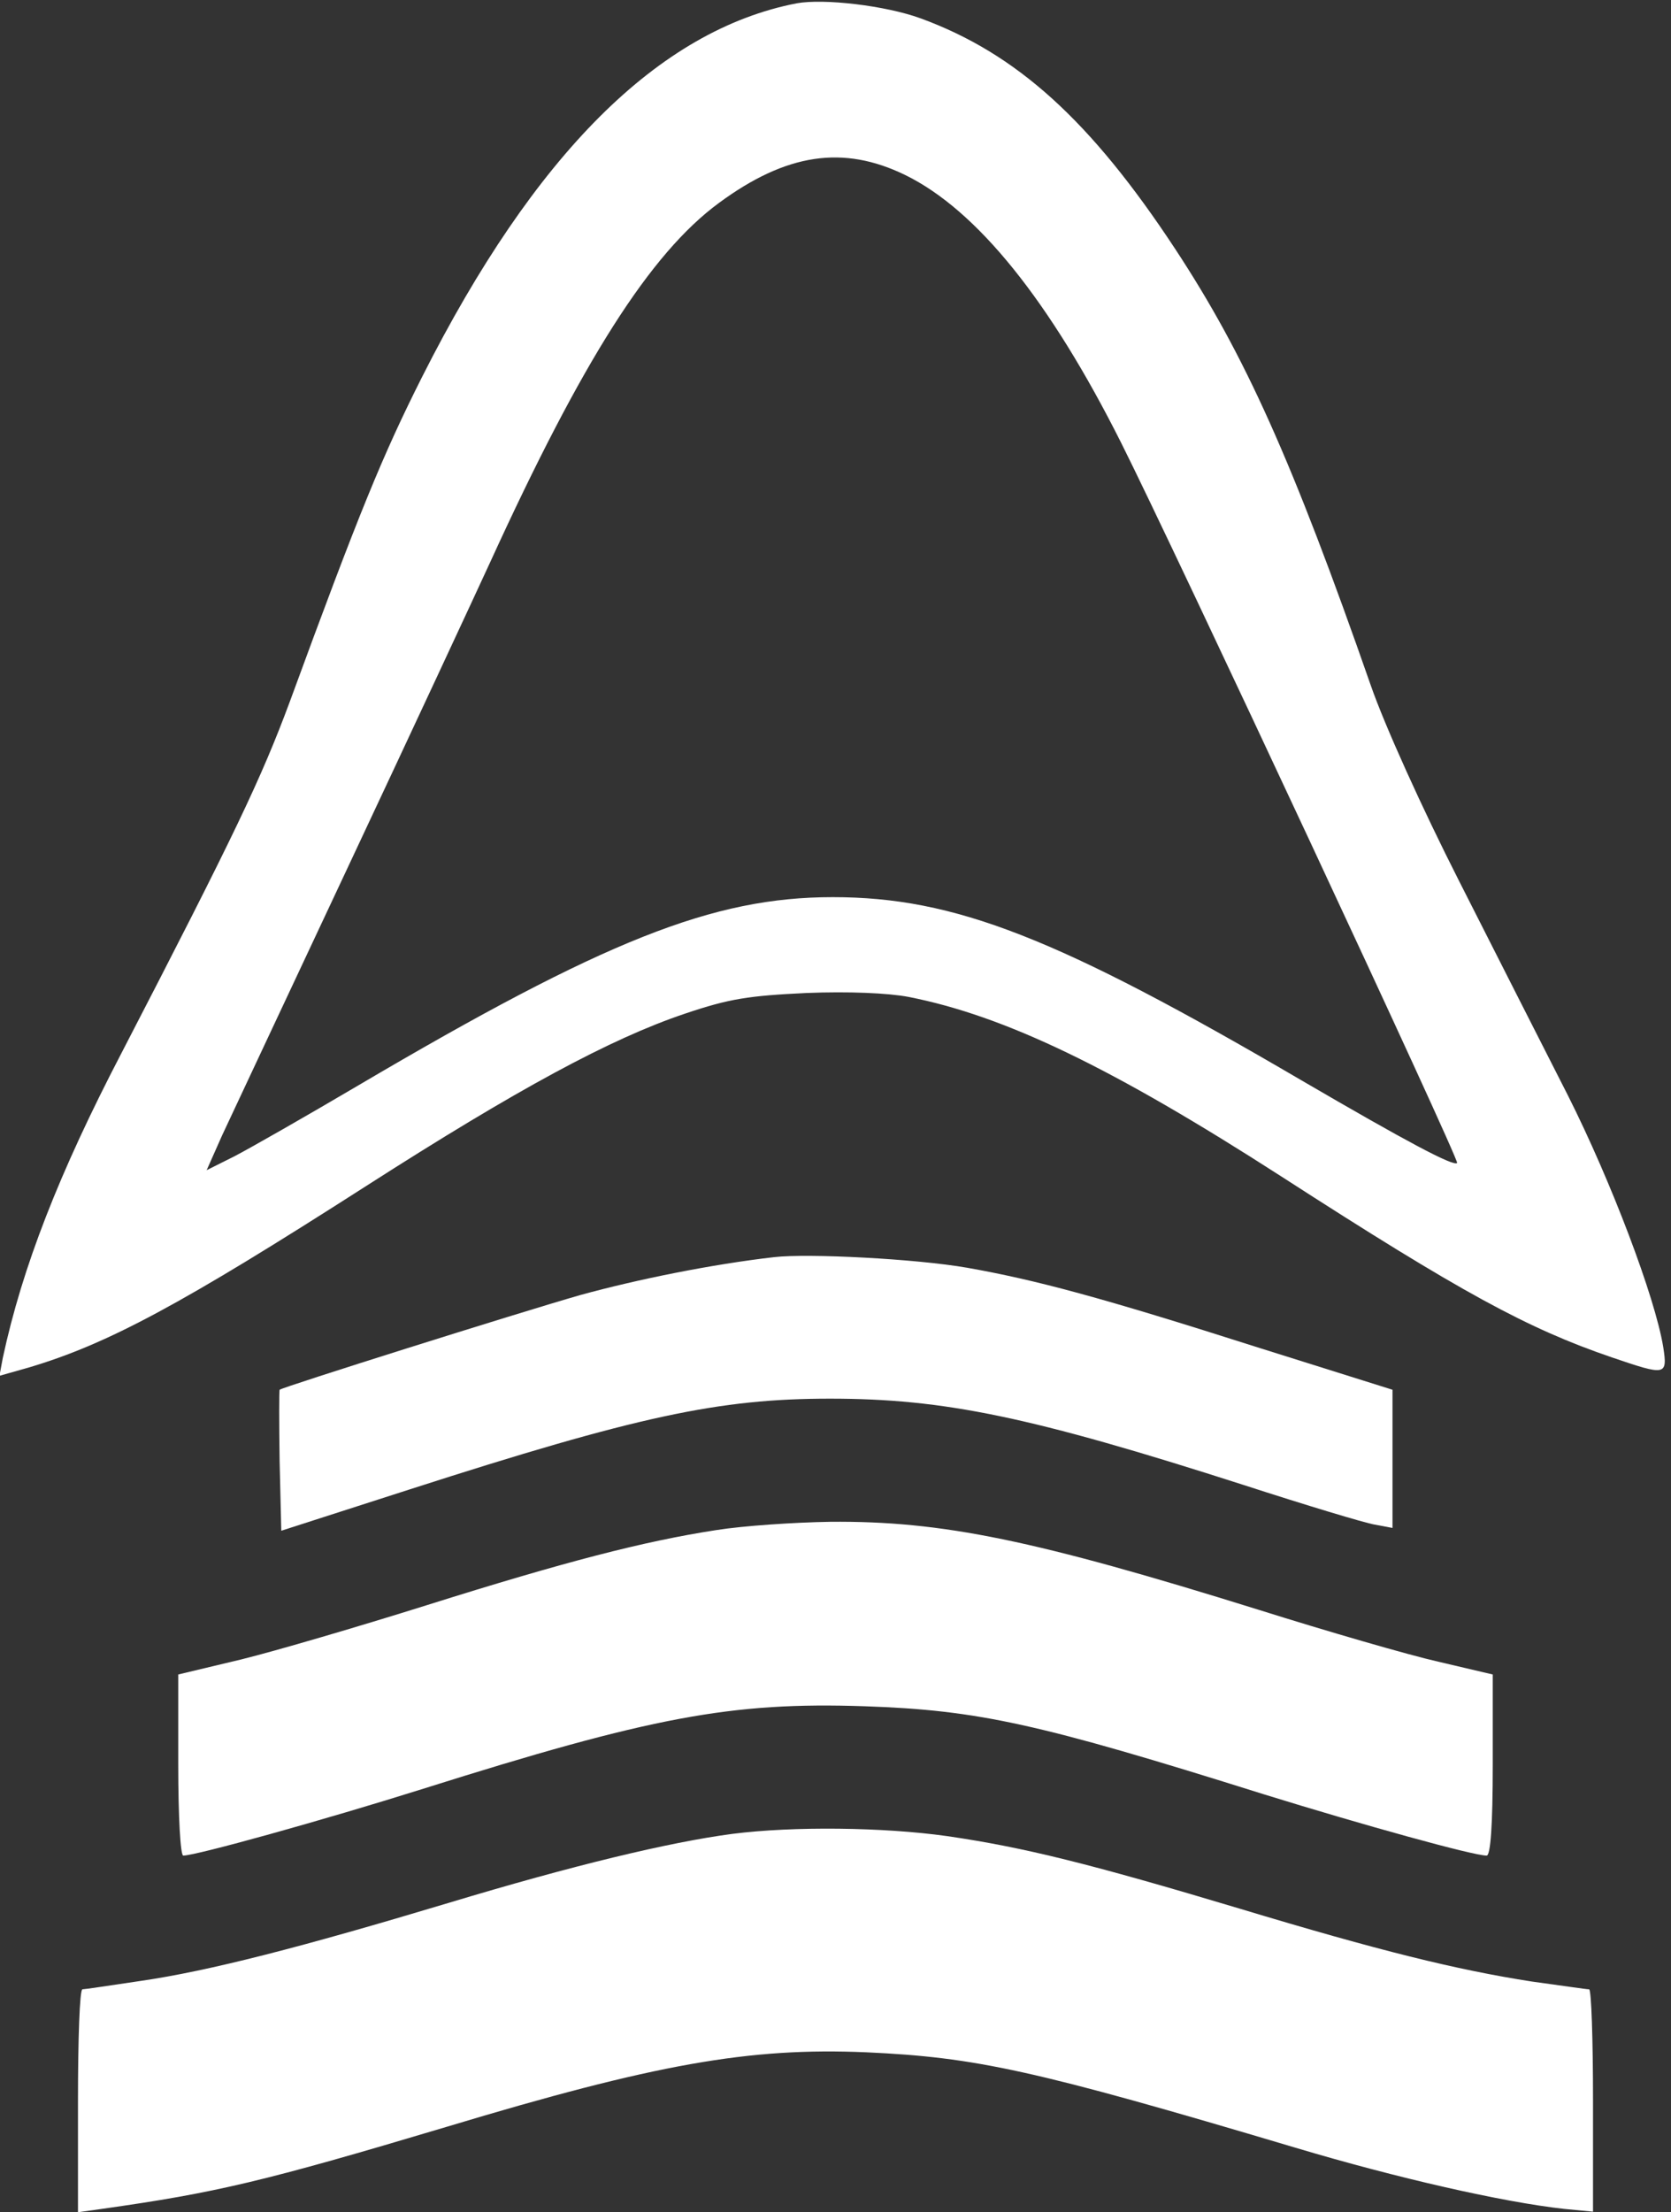 <?xml version="1.0" standalone="no"?>
<!DOCTYPE svg PUBLIC "-//W3C//DTD SVG 20010904//EN"
 "http://www.w3.org/TR/2001/REC-SVG-20010904/DTD/svg10.dtd">
<svg version="1.0" xmlns="http://www.w3.org/2000/svg"
 width="300pt" height="397pt" viewBox="0 0 300 397"
 preserveAspectRatio="xMidYMid meet">
<rect x="0" y="0" width="300" height="397" fill="#333333" stroke="none"/>
<g transform="translate(0,397) scale(0.1,-0.1)"
fill="#ffffff" stroke="none">
<path d="M1430 3964 c-247 -48 -470 -270 -672 -670 -71 -141 -113 -243 -238
-584 -51 -137 -98 -236 -302 -630 -112 -215 -178 -384 -213 -547 l-6 -32 53
15 c141 42 272 112 606 326 270 173 438 264 572 309 80 27 114 32 218 37 75 3
146 0 183 -7 173 -34 366 -127 669 -322 324 -209 442 -273 594 -325 97 -33
100 -33 92 19 -15 90 -93 296 -171 451 -45 88 -133 262 -196 386 -66 130 -133
278 -158 350 -141 404 -226 593 -351 783 -152 231 -285 351 -457 414 -63 23
-174 36 -223 27z m195 -308 c129 -63 260 -226 388 -481 95 -189 608 -1288 603
-1292 -6 -7 -92 39 -279 148 -439 257 -623 329 -842 329 -215 0 -409 -77 -852
-338 -95 -56 -195 -113 -222 -127 l-50 -25 28 63 c16 34 119 254 229 488 110
234 223 477 252 540 165 361 287 554 411 645 121 89 223 104 334 50z"/>
<path d="M1390 1714 c-113 -13 -246 -40 -348 -68 -115 -33 -534 -165 -540
-170 -1 -2 -1 -59 0 -128 l3 -125 230 74 c410 132 556 163 755 163 205 0 360
-32 743 -155 111 -36 217 -68 235 -71 l32 -6 0 124 0 124 -242 76 c-282 90
-398 121 -522 143 -92 16 -285 26 -346 19z"/>
<path d="M1285 1224 c-129 -20 -269 -56 -520 -135 -121 -38 -271 -82 -332 -97
l-113 -27 0 -162 c0 -94 4 -163 9 -163 23 0 253 64 431 120 409 129 553 156
792 148 205 -7 313 -31 717 -158 181 -56 376 -110 400 -110 7 0 11 54 11 163
l0 162 -98 23 c-53 12 -198 54 -322 93 -401 125 -568 160 -770 158 -63 -1
-155 -7 -205 -15z"/>
<path d="M1315 679 c-114 -15 -288 -57 -510 -124 -263 -79 -429 -122 -553
-140 -54 -8 -100 -15 -104 -15 -5 0 -8 -90 -8 -200 l0 -200 43 6 c205 29 290
49 618 147 375 113 544 143 754 134 197 -9 300 -31 770 -171 184 -55 374 -98
483 -110 l52 -5 0 199 c0 110 -3 200 -7 200 -5 0 -51 7 -103 14 -135 21 -273
55 -525 131 -267 80 -387 110 -525 130 -114 16 -275 18 -385 4z"/>
</g>
</svg>
